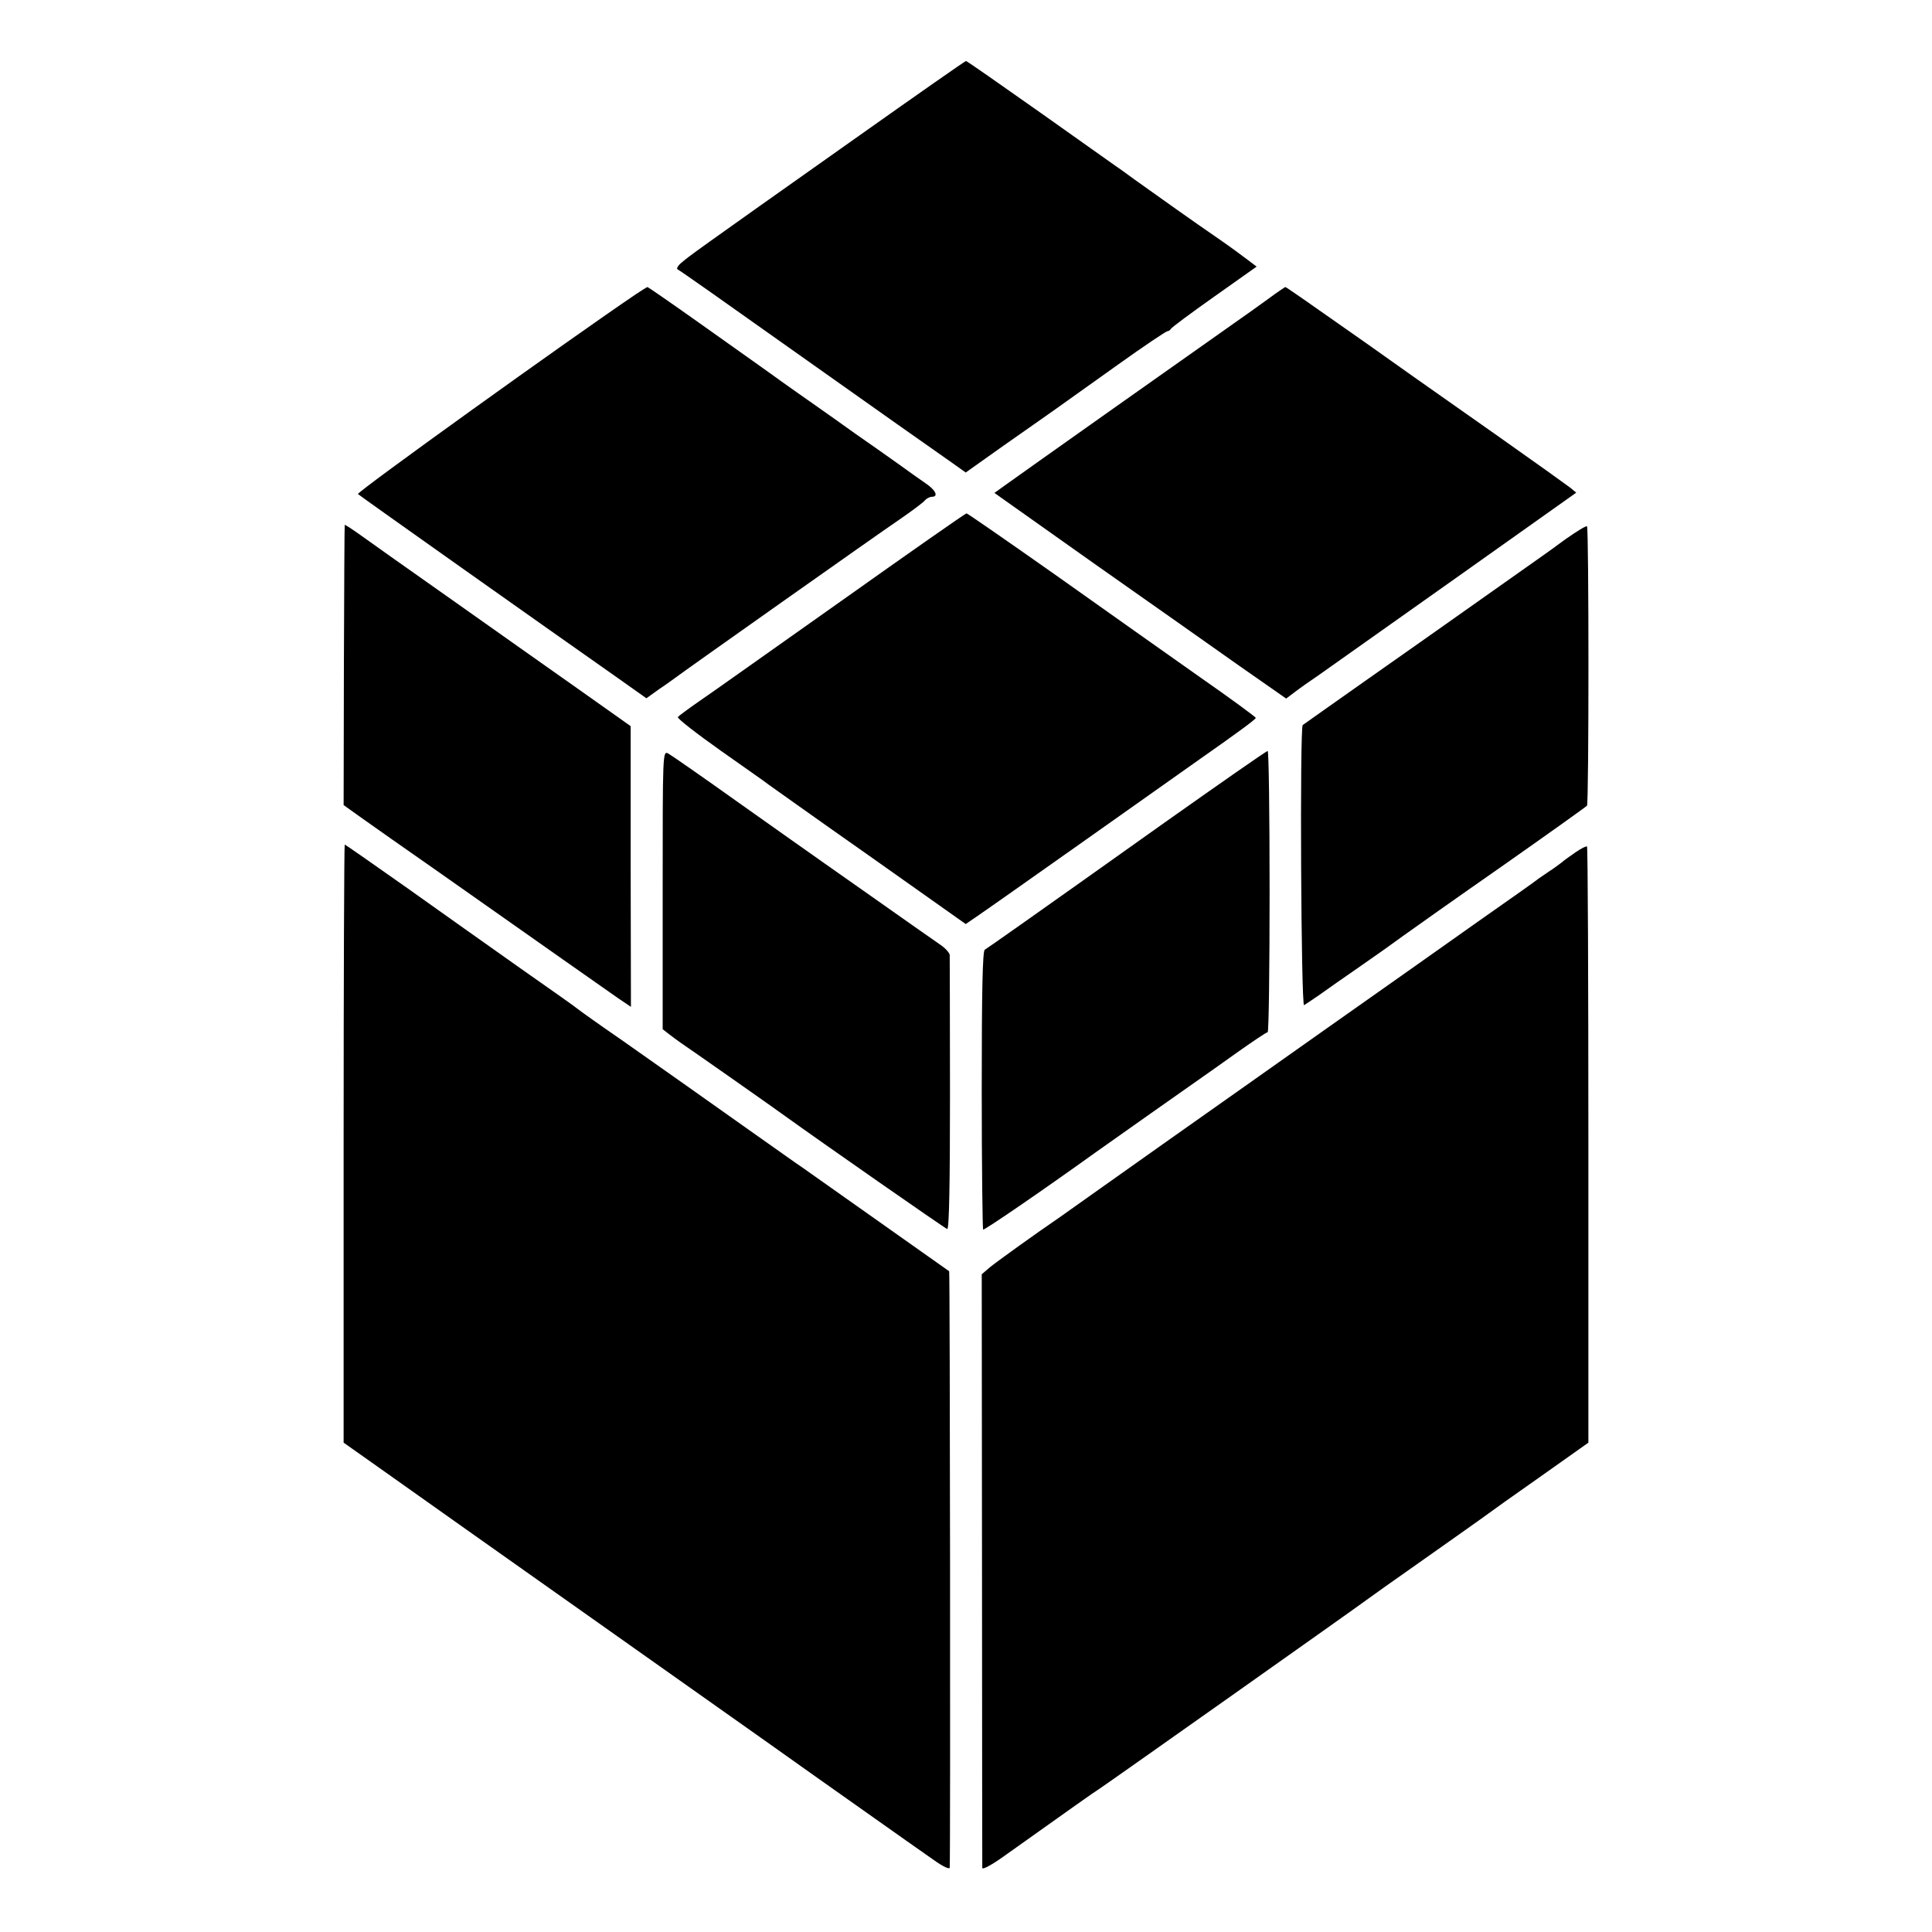 <?xml version="1.0" standalone="no"?>
<!DOCTYPE svg PUBLIC "-//W3C//DTD SVG 20010904//EN"
 "http://www.w3.org/TR/2001/REC-SVG-20010904/DTD/svg10.dtd">
<svg version="1.0" xmlns="http://www.w3.org/2000/svg"
 width="700pt" height="700pt" viewBox="0 0 700 700"
 preserveAspectRatio="xMidYMid meet">
<g transform="translate(0,700) scale(0.1,-0.1)"
fill="#000000" stroke="none">
<path d="M3115 6510 c-621 -439 -614 -435 -645 -461 -14 -11 -20 -23 -15 -25
6 -2 186 -129 400 -281 379 -268 483 -342 592 -418 l52 -37 138 98 c76 53 161
113 188 132 28 20 128 91 223 159 95 68 177 123 182 123 4 0 10 4 12 8 2 5 72
57 157 117 l154 109 -33 25 c-18 14 -66 49 -105 76 -82 56 -231 162 -305 215
-26 19 -56 41 -67 48 -10 7 -135 96 -278 197 -143 101 -262 184 -265 184 -3 0
-176 -121 -385 -269z"/>
<path d="M2304 5934 c-234 -158 -1014 -718 -1007 -724 7 -7 704 -500 942 -667
l103 -73 46 33 c26 17 51 36 57 40 23 18 736 522 813 574 45 31 87 62 93 70 6
7 18 13 25 13 26 0 14 25 -24 50 -20 14 -41 29 -47 33 -5 4 -57 41 -115 82
-58 40 -134 94 -170 120 -36 25 -96 68 -135 95 -38 27 -78 55 -87 62 -24 17
-50 36 -266 189 -100 71 -184 129 -186 129 -2 0 -21 -12 -42 -26z"/>
<path d="M4595 5917 c-33 -24 -89 -64 -125 -89 -90 -63 -787 -556 -831 -588
l-36 -26 360 -255 c198 -139 436 -307 528 -372 l169 -118 32 24 c18 14 58 42
89 63 31 22 253 179 493 349 l437 310 -23 19 c-13 10 -129 93 -258 184 -129
91 -267 188 -307 216 -40 28 -114 81 -165 117 -226 159 -298 209 -301 209 -1
0 -30 -19 -62 -43z"/>
<path d="M3050 4824 c-245 -173 -477 -338 -517 -365 -39 -27 -74 -53 -77 -57
-3 -5 68 -60 157 -123 89 -63 167 -117 172 -122 6 -4 168 -120 362 -256 l352
-249 38 26 c21 14 200 140 398 280 198 140 383 271 410 290 140 98 205 146
205 151 0 3 -91 70 -203 148 -111 78 -345 244 -520 368 -176 124 -322 225
-325 225 -4 0 -207 -142 -452 -316z"/>
<path d="M1249 5098 c-1 -1 -2 -231 -3 -509 l-1 -506 70 -50 c38 -27 153 -108
255 -179 399 -281 627 -441 670 -471 l46 -31 -1 508 0 509 -175 124 c-96 68
-308 217 -470 332 -162 114 -316 223 -342 242 -27 19 -49 33 -49 31z"/>
<path d="M5673 5047 c-39 -29 -80 -58 -90 -65 -10 -7 -108 -76 -218 -154 -110
-78 -299 -211 -420 -296 -121 -85 -222 -157 -225 -159 -11 -9 -6 -1022 5
-1015 5 3 30 20 55 37 25 18 92 65 150 105 58 40 128 90 155 110 28 20 187
133 355 250 168 118 307 217 310 221 7 9 7 1006 0 1012 -3 3 -37 -18 -77 -46z"/>
<path d="M2401 3775 l0 -504 23 -18 c13 -10 32 -24 42 -31 26 -17 355 -248
379 -266 122 -88 579 -407 587 -409 7 -1 10 164 10 488 0 270 -1 497 -1 505
-1 8 -16 25 -34 37 -17 12 -59 41 -93 65 -86 61 -232 163 -324 228 -43 30
-184 130 -314 222 -129 92 -244 172 -255 178 -20 10 -20 4 -20 -495z"/>
<path d="M4220 4020 c-492 -350 -639 -453 -652 -461 -8 -5 -11 -152 -11 -509
0 -275 3 -503 5 -505 3 -4 216 142 408 280 56 40 347 245 390 275 8 5 62 44
120 85 58 41 108 75 113 75 4 0 7 230 7 510 0 281 -3 510 -7 509 -5 0 -172
-117 -373 -259z"/>
<path d="M1245 2856 l0 -1083 133 -94 c73 -52 206 -146 295 -209 89 -63 223
-158 297 -210 126 -89 407 -288 809 -572 95 -68 257 -182 360 -255 102 -72
212 -150 244 -172 32 -23 57 -35 58 -28 3 51 1 2158 -2 2161 -7 5 -509 360
-532 376 -13 8 -105 74 -206 145 -199 141 -223 158 -446 315 -83 57 -154 108
-160 113 -5 5 -100 72 -210 149 -110 78 -297 210 -416 295 -119 84 -218 153
-220 153 -2 0 -4 -488 -4 -1084z"/>
<path d="M5710 3913 c-19 -13 -43 -30 -52 -38 -9 -7 -29 -22 -45 -32 -15 -10
-32 -22 -38 -26 -5 -5 -100 -72 -210 -149 -110 -78 -369 -261 -575 -406 -206
-146 -398 -281 -426 -301 -51 -36 -217 -153 -407 -288 -56 -40 -109 -77 -117
-83 -88 -60 -231 -163 -254 -182 l-29 -25 1 -1069 c0 -588 1 -1075 1 -1082 1
-7 36 12 79 43 239 170 326 232 347 245 22 14 936 660 973 688 9 7 91 65 182
129 91 64 191 135 222 157 31 23 132 95 225 160 l168 119 0 1078 c0 592 -2
1079 -5 1082 -3 2 -21 -7 -40 -20z"/>
</g>
</svg>
